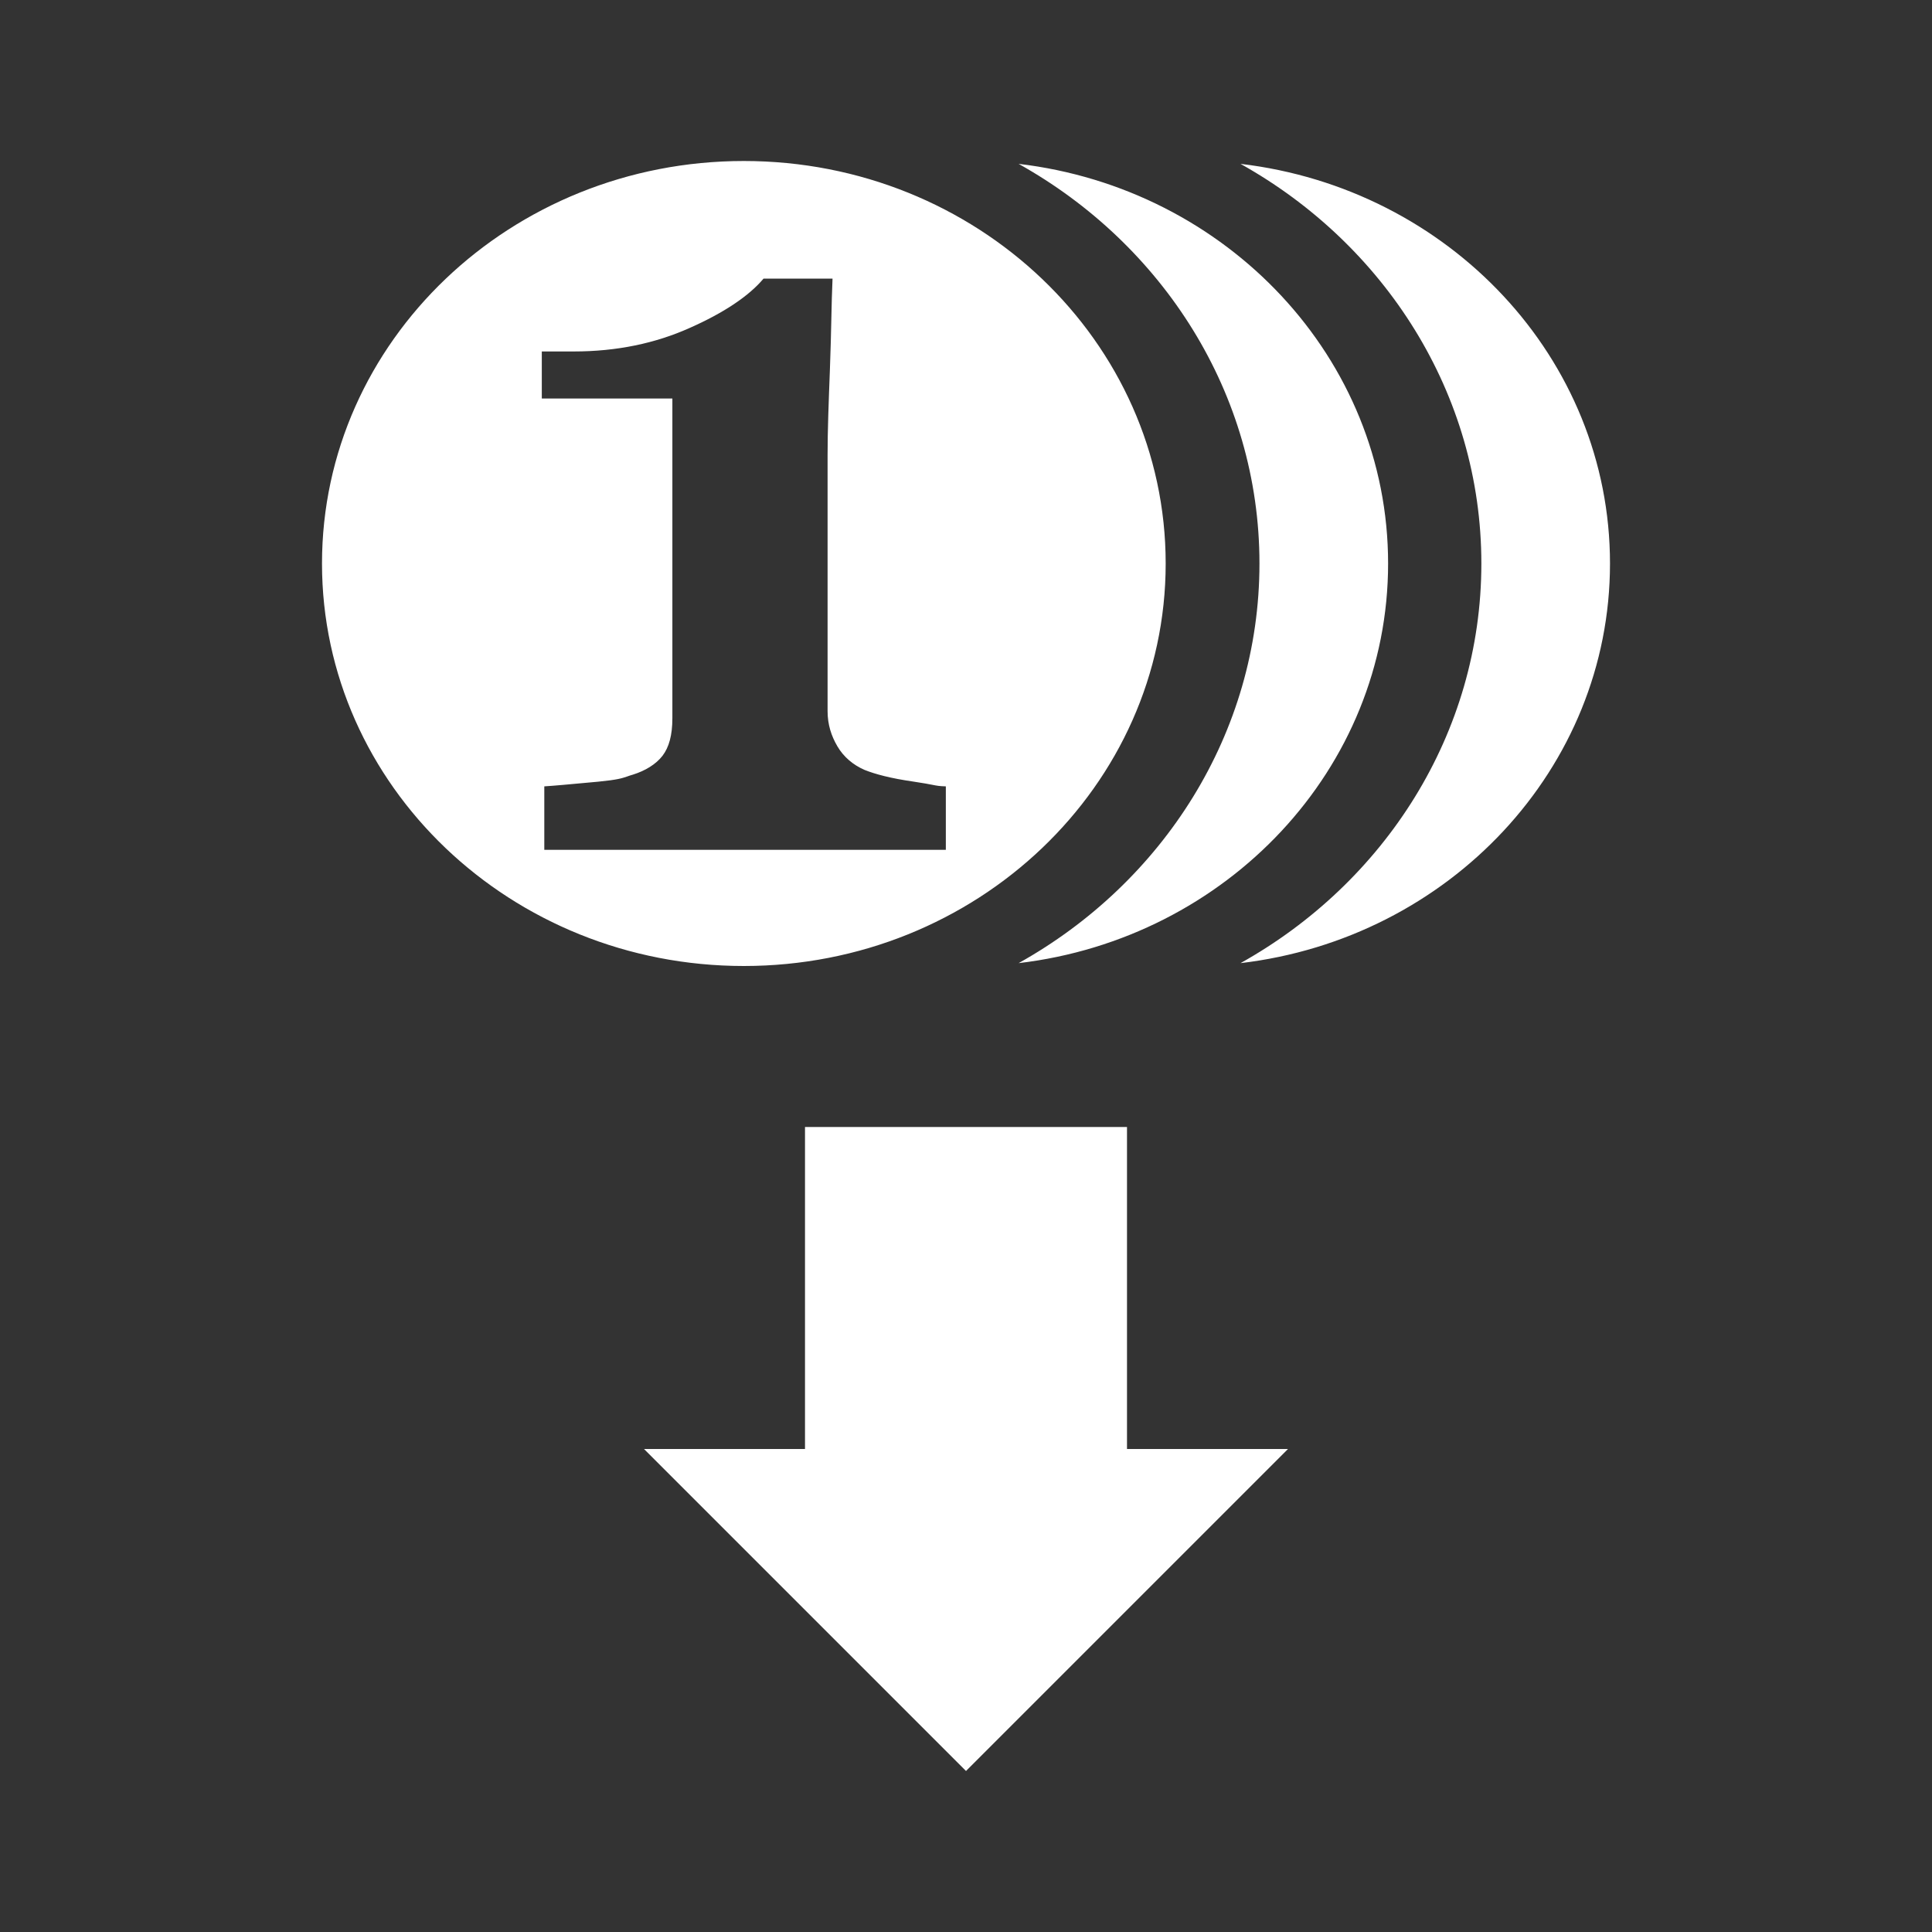 <svg width="48" height="48" viewBox="0 0 48 48" fill="none" xmlns="http://www.w3.org/2000/svg">
<rect x="0" y="0" width="48" height="48" fill="#333333" stroke="none"/>
<path fill-rule="evenodd" clip-rule="evenodd" d="M8 14C8 8.478 12.695 4 18.48 4C24.266 4 28.961 8.478 28.961 14C28.961 19.522 24.266 24 18.48 24C12.695 24 8 19.522 8 14ZM31.291 14C31.291 9.772 28.882 6.066 25.307 4.071C30.48 4.681 34.487 8.899 34.487 14C34.487 19.101 30.48 23.319 25.307 23.929C28.882 21.934 31.291 18.228 31.291 14ZM36.804 14C36.804 9.772 34.395 6.066 30.82 4.071C35.994 4.681 40 8.899 40 14C40 19.101 35.994 23.319 30.82 23.929C34.395 21.934 36.804 18.228 36.804 14ZM20.684 6.922H18.97V6.922C18.604 7.357 17.982 7.773 17.134 8.148C16.288 8.528 15.325 8.732 14.257 8.732H13.461V9.901H16.705V17.843C16.705 18.267 16.621 18.566 16.46 18.777C16.296 18.989 16.032 19.149 15.726 19.245C15.668 19.261 15.625 19.276 15.584 19.291C15.455 19.335 15.347 19.373 14.869 19.42C14.801 19.426 14.736 19.432 14.673 19.438C14.153 19.486 13.788 19.52 13.523 19.537V21.113H23.499V19.537C23.336 19.532 23.29 19.523 23.172 19.5C23.084 19.483 22.954 19.457 22.703 19.42C22.118 19.336 21.736 19.231 21.479 19.128C21.192 19.003 20.959 18.804 20.806 18.544C20.653 18.284 20.561 18 20.561 17.668V11.302C20.561 10.687 20.588 9.996 20.617 9.231C20.619 9.182 20.621 9.132 20.622 9.083C20.638 8.677 20.646 8.295 20.654 7.938C20.662 7.572 20.67 7.233 20.684 6.922ZM28 36H32L24 44L16 36H20V28H28V36Z" fill="white" />
</svg>